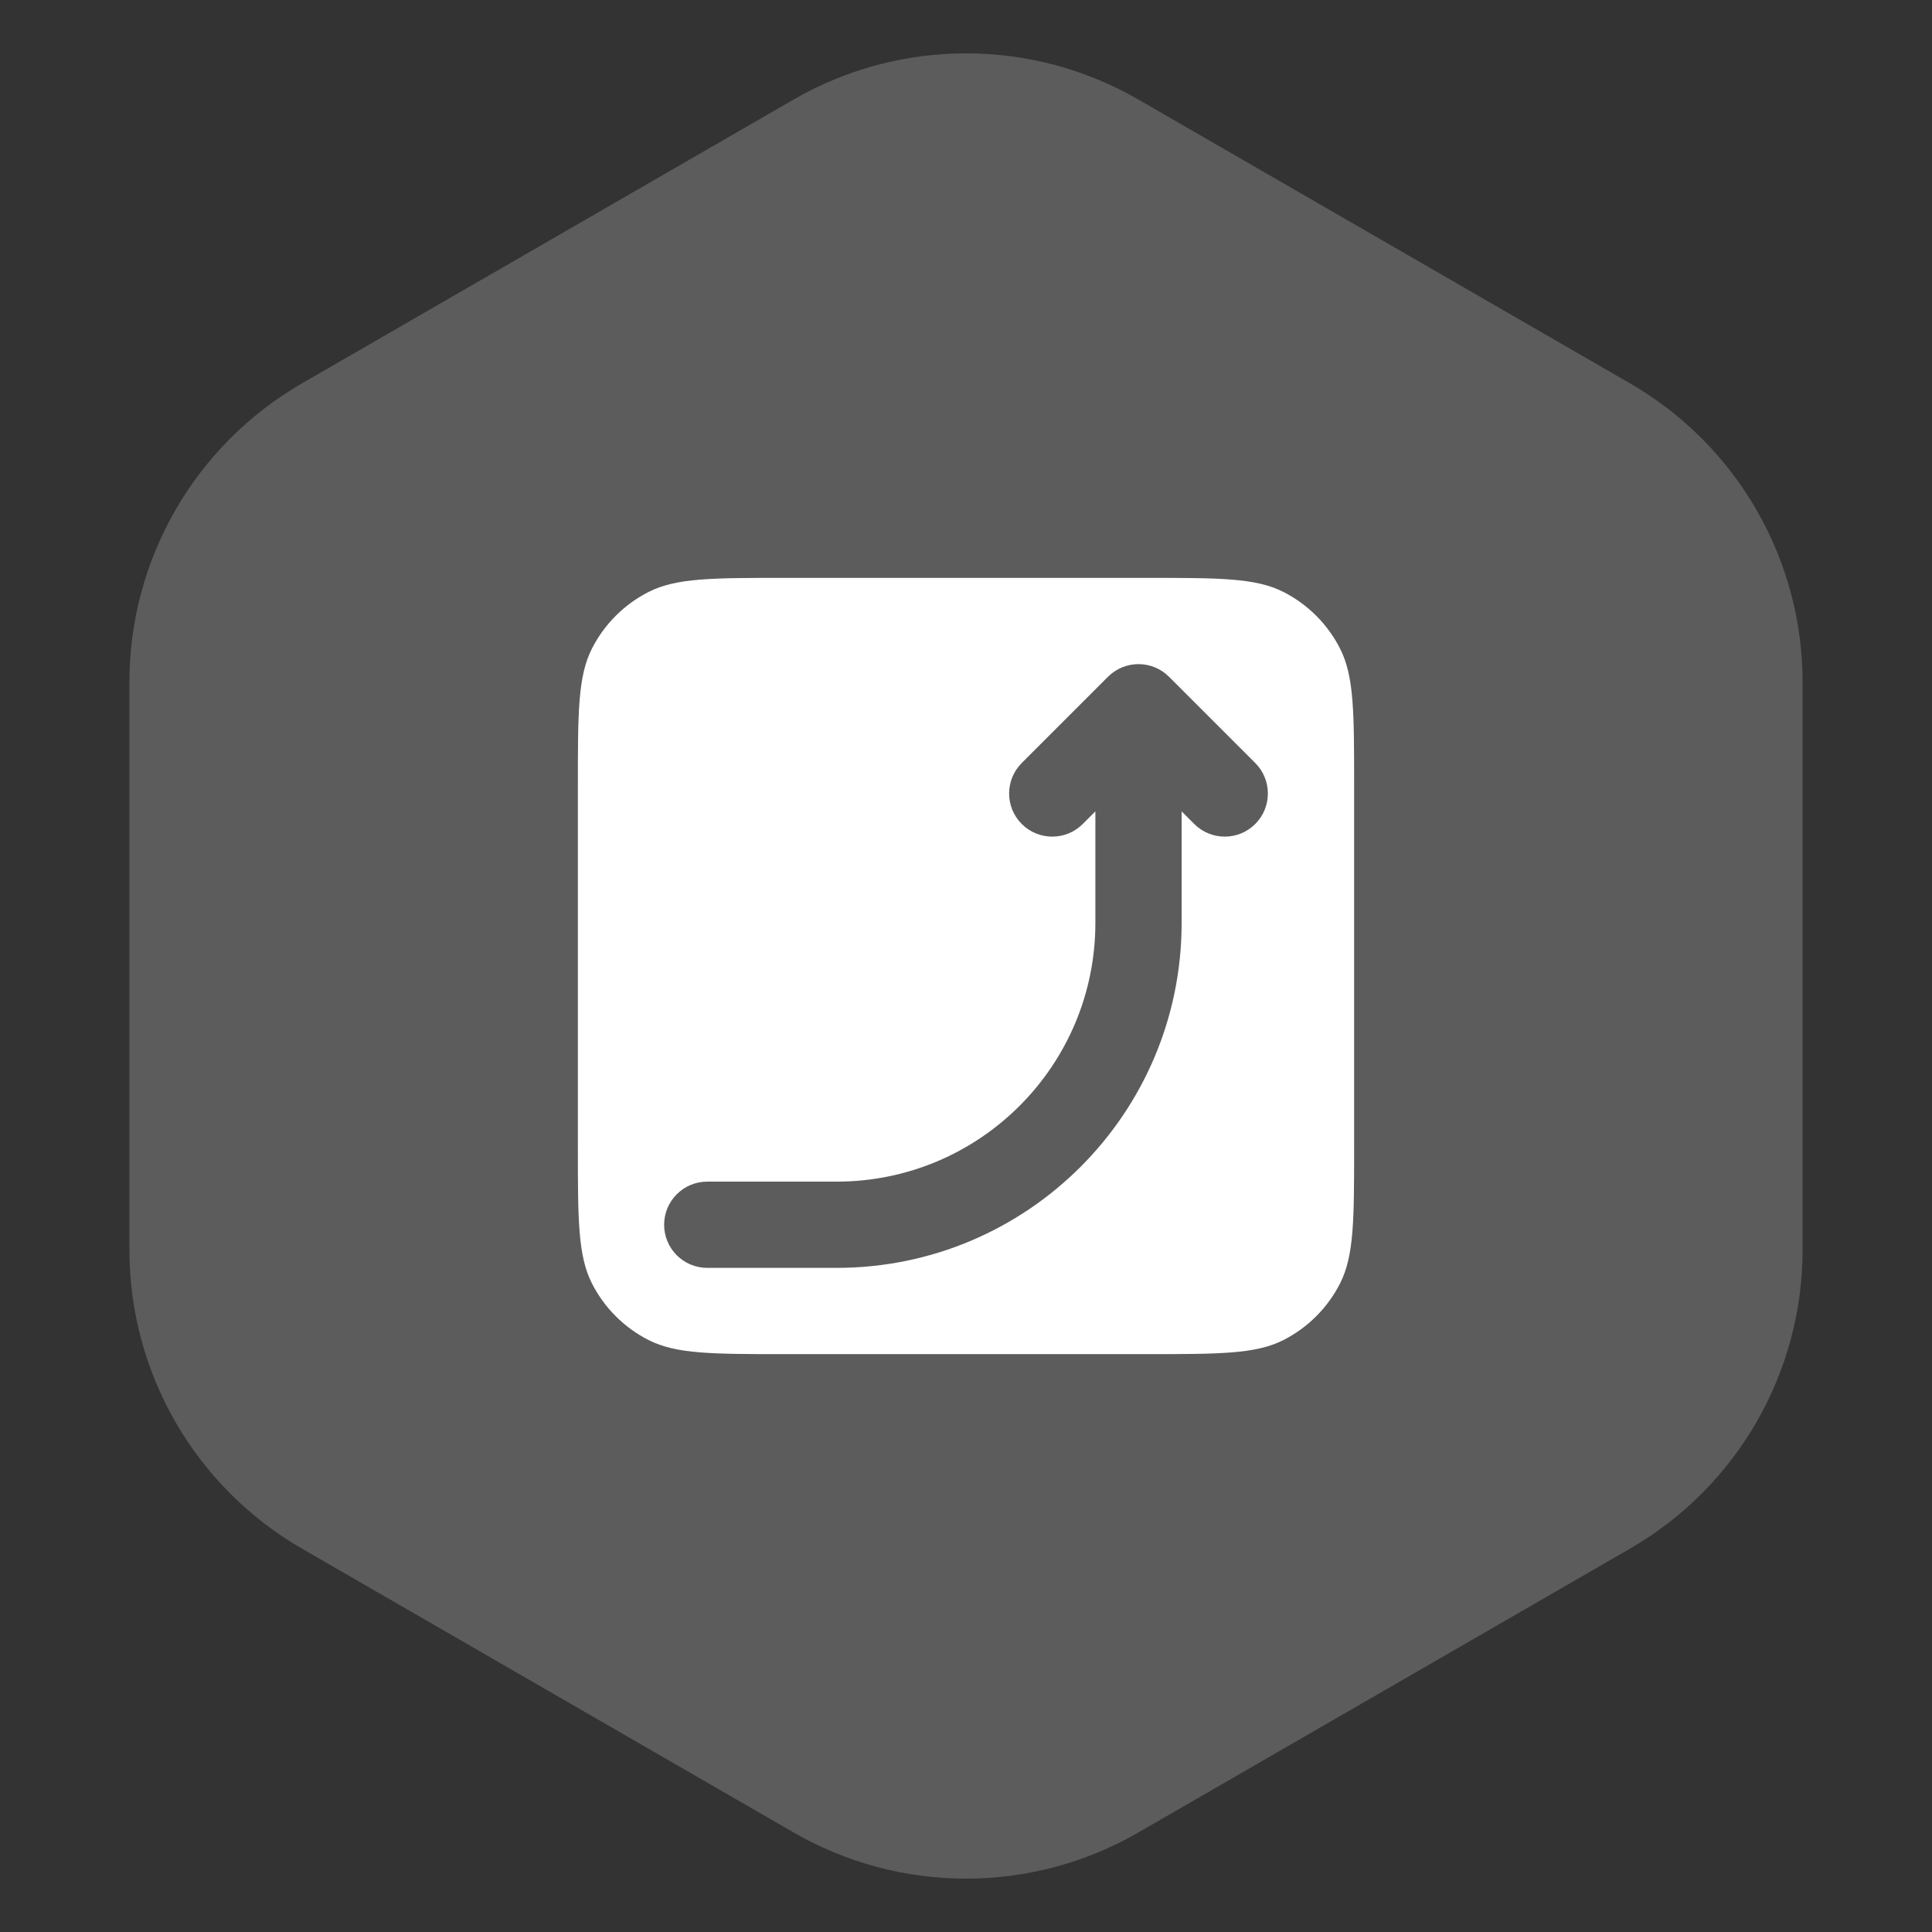 <svg width="56" height="56" viewBox="0 0 56 56" fill="none" xmlns="http://www.w3.org/2000/svg">
<rect x="0" y="0" width="56" height="56" fill="#333333" stroke="none"/>
<g opacity="0.2">
<path fill-rule="evenodd" clip-rule="evenodd" d="M23 2.887C26.094 1.1 29.906 1.1 33 2.887L47.249 11.113C50.343 12.9 52.249 16.201 52.249 19.773V36.227C52.249 39.799 50.343 43.1 47.249 44.887L33 53.113C29.906 54.9 26.094 54.9 23 53.113L8.751 44.887C5.657 43.1 3.751 39.799 3.751 36.227V19.773C3.751 16.201 5.657 12.9 8.751 11.113L23 2.887Z" fill="white"/>
<mask id="mask0" mask-type="alpha" maskUnits="userSpaceOnUse" x="3" y="1" width="50" height="54">
<path fill-rule="evenodd" clip-rule="evenodd" d="M23 2.887C26.094 1.1 29.906 1.1 33 2.887L47.249 11.113C50.343 12.9 52.249 16.201 52.249 19.773V36.227C52.249 39.799 50.343 43.1 47.249 44.887L33 53.113C29.906 54.9 26.094 54.9 23 53.113L8.751 44.887C5.657 43.1 3.751 39.799 3.751 36.227V19.773C3.751 16.201 5.657 12.9 8.751 11.113L23 2.887Z" fill="white"/>
</mask>
<g mask="url(#mask0)">
</g>
</g>
<path fill-rule="evenodd" clip-rule="evenodd" d="M16.75 22.75C16.75 20.65 16.75 19.6 17.159 18.797C17.518 18.092 18.092 17.518 18.797 17.159C19.6 16.75 20.65 16.75 22.75 16.75H33.25C35.35 16.75 36.4 16.75 37.203 17.159C37.908 17.518 38.482 18.092 38.841 18.797C39.25 19.6 39.25 20.65 39.25 22.75V33.25C39.25 35.35 39.25 36.4 38.841 37.203C38.482 37.908 37.908 38.482 37.203 38.841C36.4 39.25 35.35 39.25 33.25 39.25H22.75C20.65 39.25 19.6 39.25 18.797 38.841C18.092 38.482 17.518 37.908 17.159 37.203C16.75 36.4 16.75 35.35 16.75 33.25V22.75ZM34.25 23.518L34.616 23.884C35.104 24.372 35.896 24.372 36.384 23.884C36.872 23.396 36.872 22.604 36.384 22.116L33.884 19.616C33.396 19.128 32.604 19.128 32.116 19.616L29.616 22.116C29.128 22.604 29.128 23.396 29.616 23.884C30.104 24.372 30.896 24.372 31.384 23.884L31.75 23.518V26.75C31.75 30.892 28.392 34.25 24.25 34.25H20.5C19.81 34.25 19.25 34.81 19.25 35.5C19.25 36.19 19.81 36.75 20.5 36.75H24.25C29.773 36.75 34.25 32.273 34.25 26.75V23.518Z" fill="white"/>
</svg>
